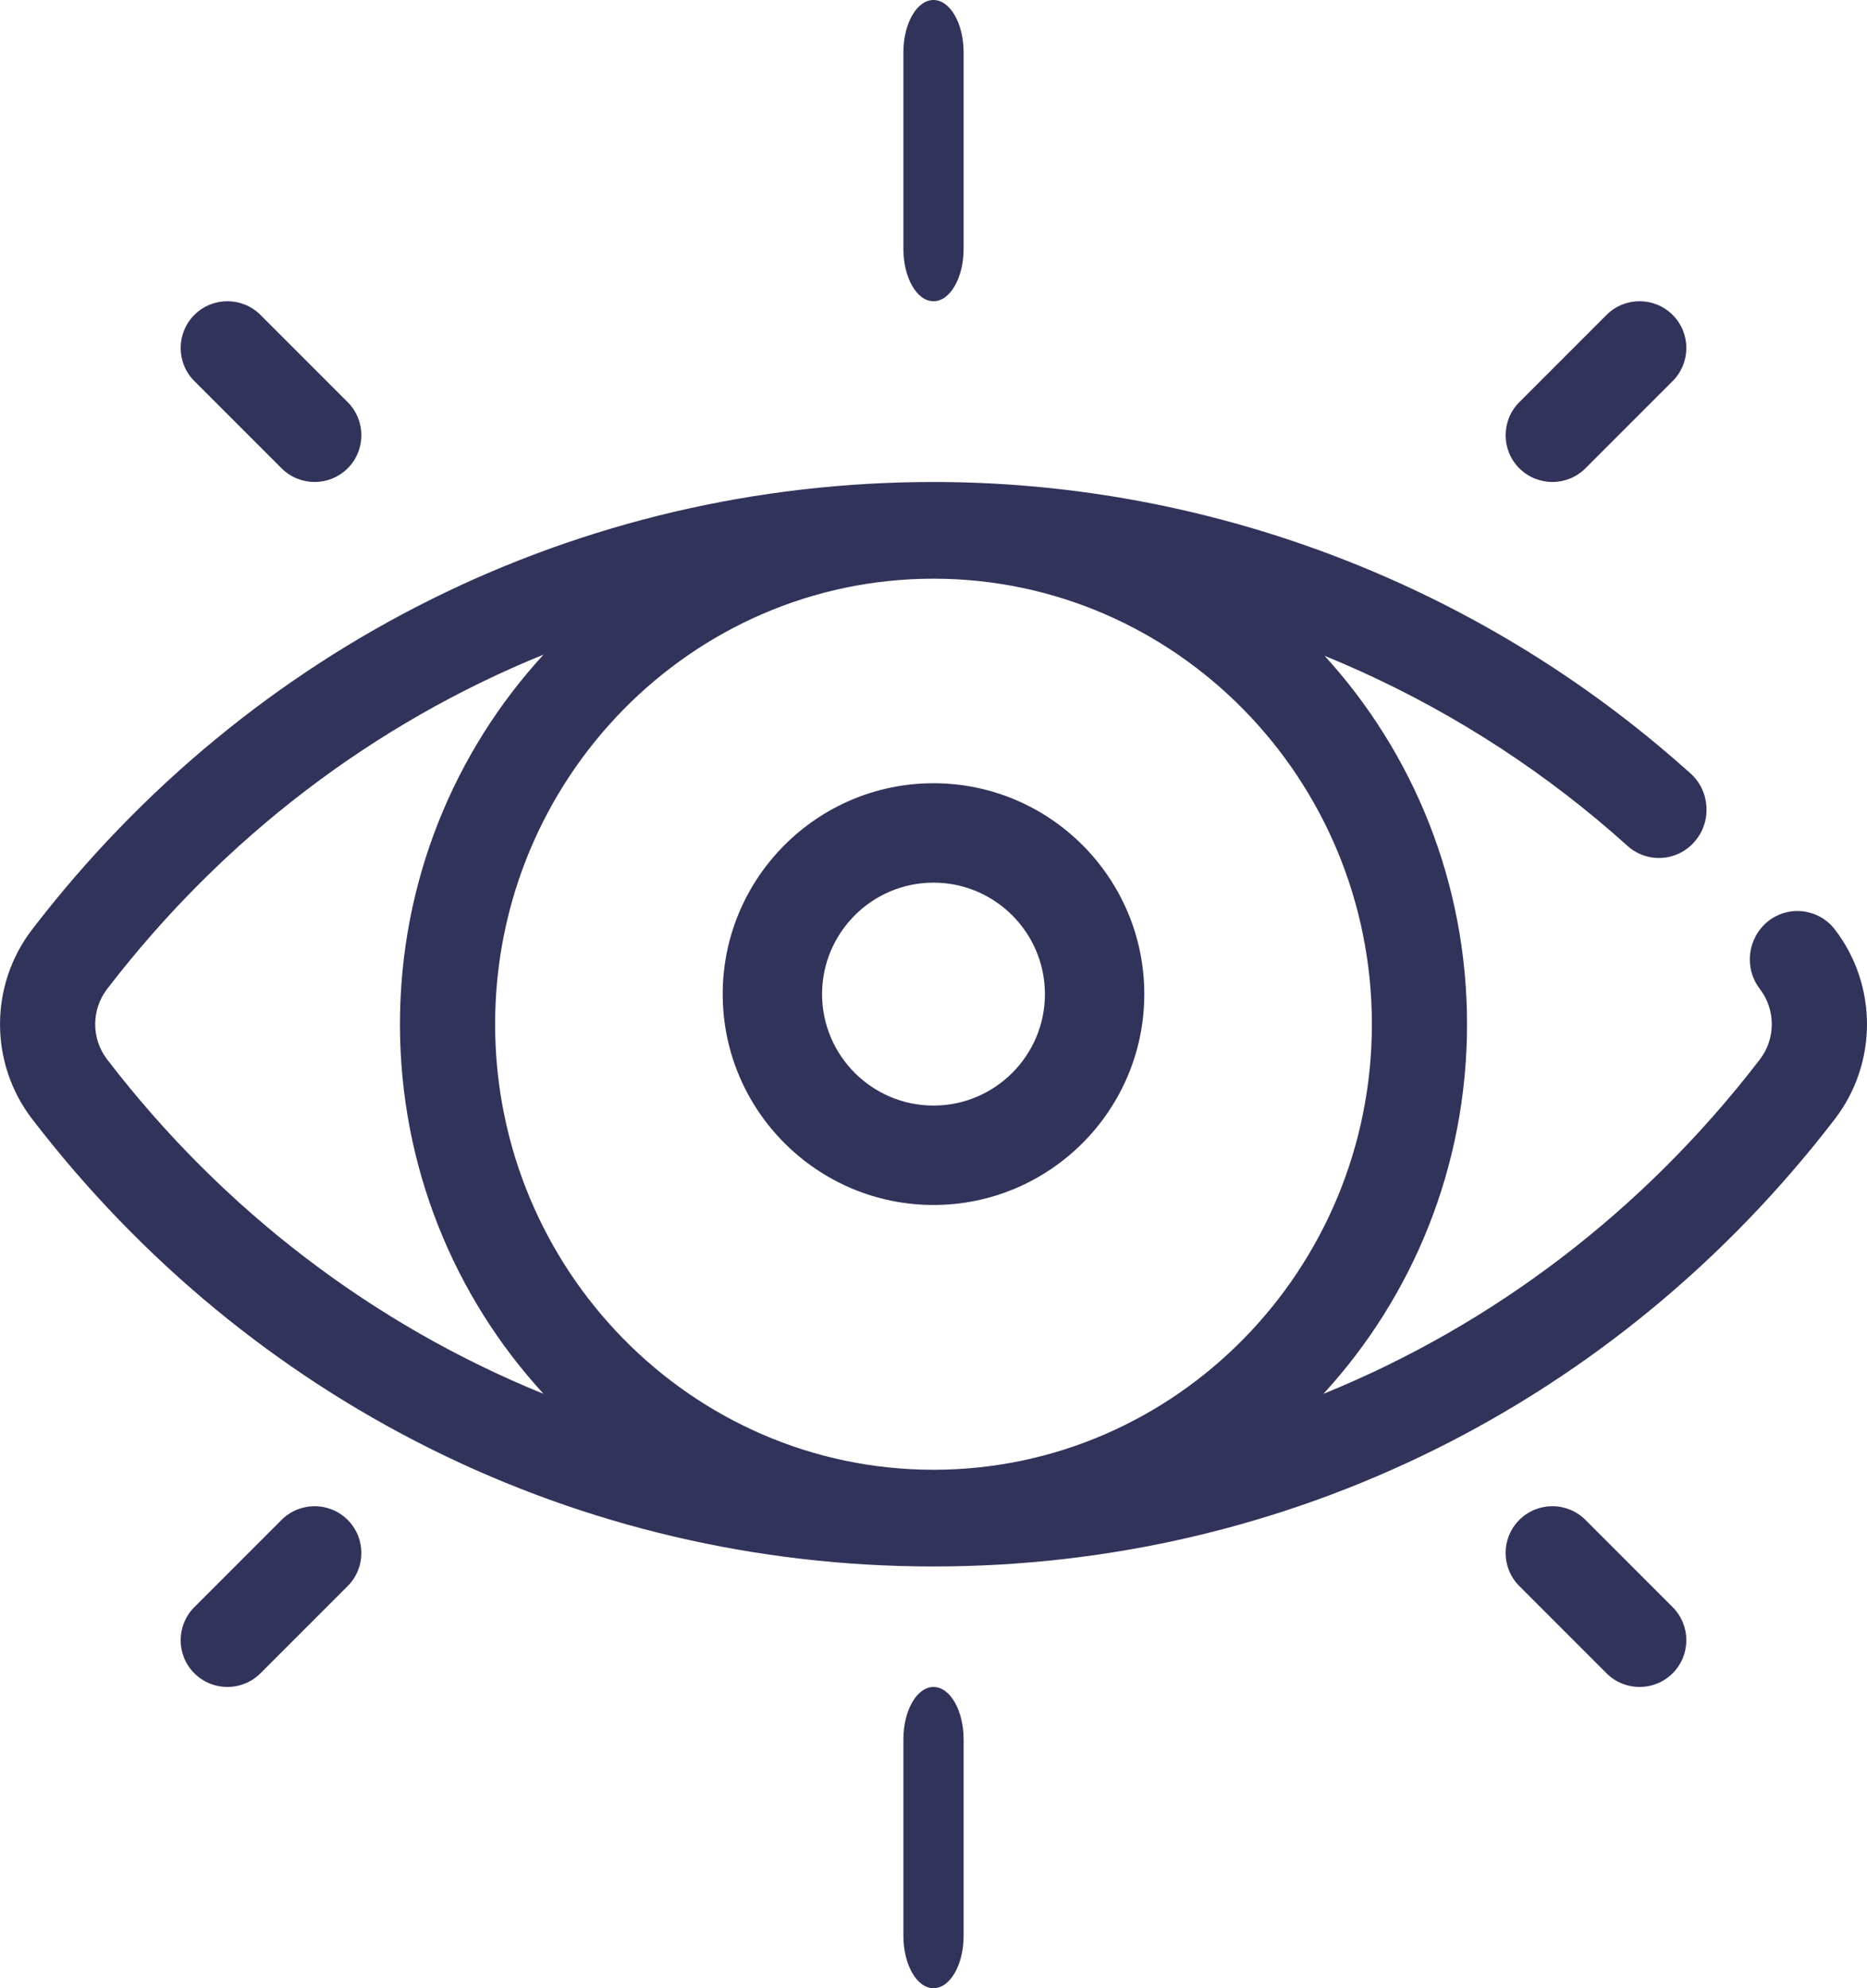<svg xmlns="http://www.w3.org/2000/svg" width="31" height="33" viewBox="0 0 31 33">
  <g fill="#32335A">
    <path d="M30.468,15.429 C30.199,15.08 29.703,15.018 29.359,15.29 C29.015,15.563 28.953,16.067 29.222,16.416 C29.485,16.76 29.485,17.24 29.222,17.583 C27.289,20.1 24.789,21.992 21.974,23.135 C23.453,21.526 24.359,19.368 24.359,17 C24.359,14.641 23.461,12.491 21.994,10.885 C23.621,11.549 25.15,12.463 26.519,13.603 C26.688,13.744 26.858,13.891 27.022,14.039 C27.349,14.333 27.848,14.302 28.137,13.97 C28.427,13.638 28.396,13.131 28.07,12.837 C27.89,12.676 27.705,12.516 27.52,12.362 C24.143,9.549 19.874,8 15.5,8 C9.613,8 4.157,10.708 0.532,15.429 C-0.177,16.354 -0.177,17.646 0.532,18.571 C4.157,23.292 9.613,26 15.5,26 C21.387,26 26.843,23.292 30.468,18.571 C31.177,17.646 31.177,16.354 30.468,15.429 Z M1.778,17.583 C1.515,17.24 1.515,16.76 1.778,16.416 C3.71,13.9 6.21,12.009 9.025,10.865 C7.547,12.474 6.641,14.631 6.641,17 C6.641,19.368 7.547,21.526 9.025,23.135 C6.21,21.991 3.71,20.1 1.778,17.583 Z M15.51,24.395 C15.506,24.395 15.503,24.395 15.5,24.395 C15.497,24.395 15.494,24.395 15.49,24.395 C11.481,24.389 8.221,21.074 8.221,17 C8.221,12.925 11.481,9.61 15.49,9.605 C15.494,9.605 15.497,9.605 15.5,9.605 C15.502,9.605 15.505,9.605 15.507,9.605 C19.518,9.609 22.779,12.925 22.779,17 C22.779,21.074 19.519,24.389 15.51,24.395 Z"/>
    <path d="M15.5 13C13.57 13 12 14.57 12 16.5 12 18.43 13.57 20 15.5 20 17.43 20 19 18.43 19 16.5 19 14.57 17.43 13 15.5 13zM15.5 18.35C14.48 18.35 13.65 17.52 13.65 16.5 13.65 15.48 14.48 14.65 15.5 14.65 16.52 14.65 17.35 15.48 17.35 16.5 17.35 17.52 16.52 18.35 15.5 18.35zM15.5 0C15.224 0 15 .389 15 .87L15 4.13C15 4.611 15.224 5 15.5 5 15.776 5 16 4.611 16 4.13L16 .87C16 .389 15.776 0 15.5 0zM15.5 28C15.224 28 15 28.389 15 28.87L15 32.13C15 32.611 15.224 33 15.5 33 15.776 33 16 32.611 16 32.13L16 28.87C16 28.389 15.776 28 15.5 28zM27.773 5.227C27.47 4.924 26.978 4.924 26.675 5.227L25.227 6.675C24.924 6.978 24.924 7.47 25.227 7.773 25.379 7.924 25.577 8 25.776 8 25.975 8 26.173 7.924 26.325 7.773L27.773 6.325C28.076 6.022 28.076 5.53 27.773 5.227zM5.773 25.227C5.47 24.924 4.978 24.924 4.675 25.227L3.227 26.675C2.924 26.978 2.924 27.47 3.227 27.773 3.379 27.924 3.577 28 3.776 28 3.975 28 4.173 27.924 4.325 27.773L5.773 26.325C6.076 26.022 6.076 25.53 5.773 25.227zM5.773 6.675L4.325 5.227C4.022 4.924 3.53 4.924 3.227 5.227 2.924 5.53 2.924 6.022 3.227 6.325L4.675 7.773C4.827 7.924 5.025 8 5.224 8 5.423 8 5.621 7.924 5.773 7.773 6.076 7.47 6.076 6.978 5.773 6.675zM27.773 26.675L26.325 25.227C26.022 24.924 25.53 24.924 25.227 25.227 24.924 25.53 24.924 26.022 25.227 26.325L26.675 27.773C26.827 27.924 27.025 28 27.224 28 27.423 28 27.621 27.924 27.773 27.773 28.076 27.47 28.076 26.978 27.773 26.675z"/>
  </g>
</svg>
